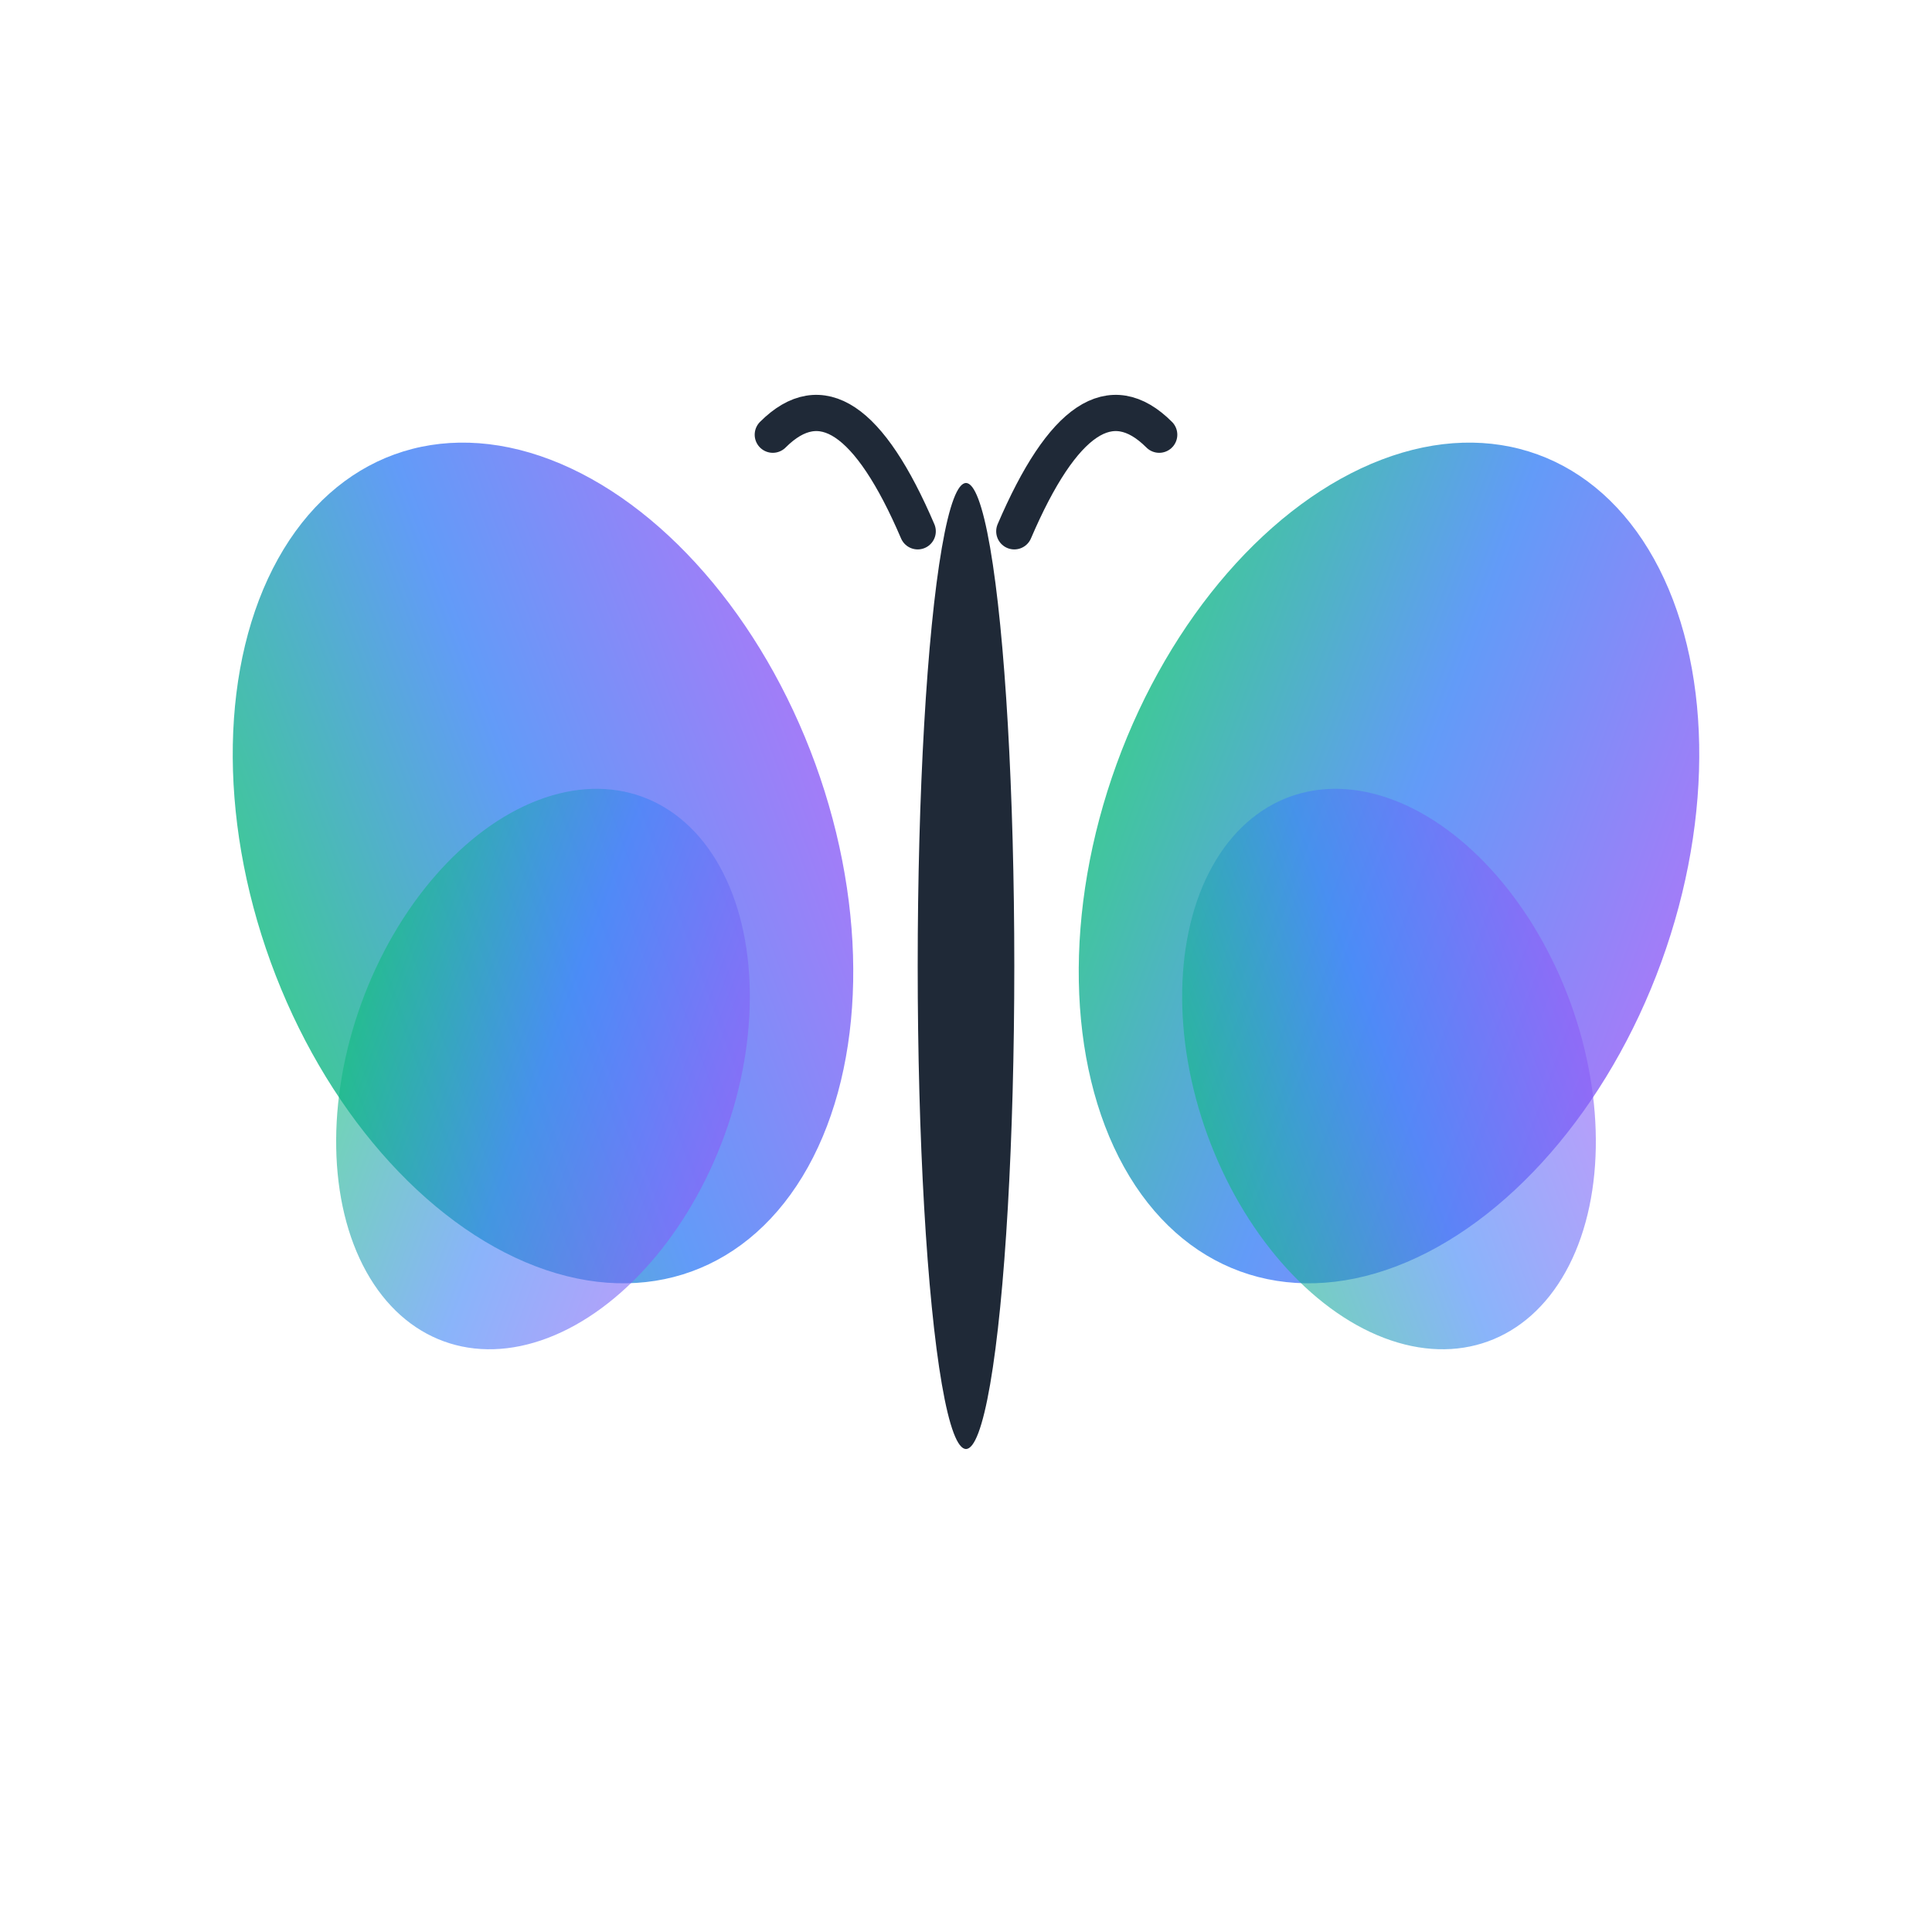 <svg width="80" height="80" viewBox="0 0 80 80" xmlns="http://www.w3.org/2000/svg">
  <defs>
    <linearGradient id="grad2" x1="0%" y1="0%" x2="100%" y2="0%">
      <stop offset="0%" style="stop-color:#10B981;stop-opacity:1" />
      <stop offset="50%" style="stop-color:#3B82F6;stop-opacity:1" />
      <stop offset="100%" style="stop-color:#8B5CF6;stop-opacity:1" />
    </linearGradient>
  </defs>
  
  <!-- Butterfly/transformation symbol -->
  <g transform="translate(40,40)">
    <!-- Left wing -->
    <ellipse cx="-15" cy="-10" rx="12" ry="18" fill="url(#grad2)" opacity="0.8" transform="rotate(-20)"/>
    <ellipse cx="-15" cy="10" rx="8" ry="12" fill="url(#grad2)" opacity="0.6" transform="rotate(20)"/>
    
    <!-- Right wing -->
    <ellipse cx="15" cy="-10" rx="12" ry="18" fill="url(#grad2)" opacity="0.8" transform="rotate(20)"/>
    <ellipse cx="15" cy="10" rx="8" ry="12" fill="url(#grad2)" opacity="0.6" transform="rotate(-20)"/>
    
    <!-- Body -->
    <ellipse cx="0" cy="0" rx="2" ry="20" fill="#1F2937"/>
    
    <!-- Antennae -->
    <path d="M-2,-18 Q-5,-25 -8,-22 M2,-18 Q5,-25 8,-22" stroke="#1F2937" stroke-width="1.5" fill="none" stroke-linecap="round"/>
  </g>
</svg>